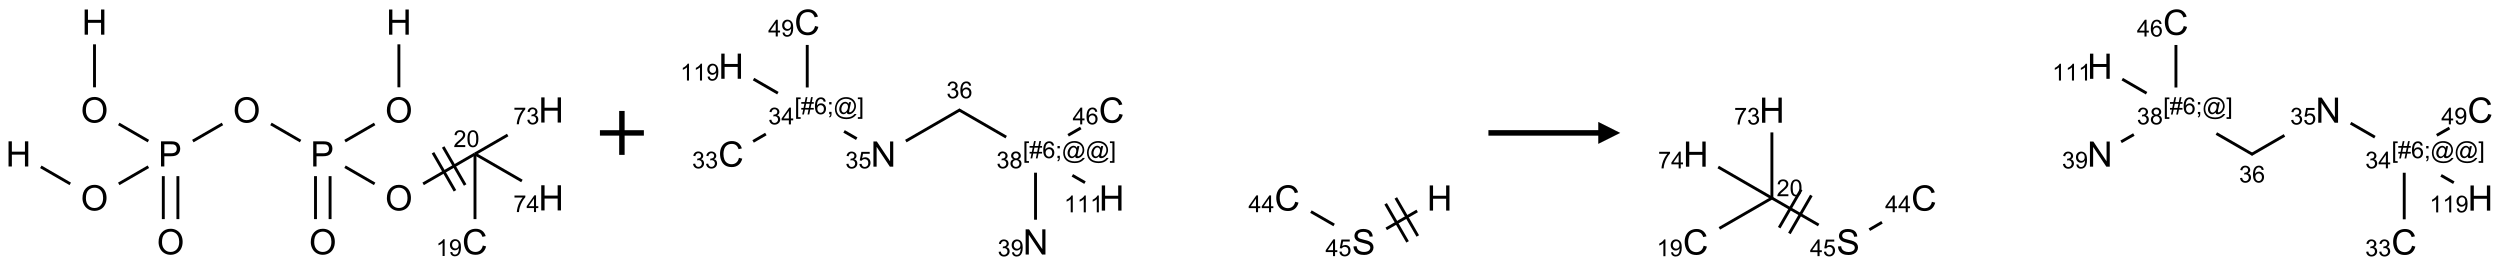 <?xml version="1.0" encoding="UTF-8"?>
<svg xmlns="http://www.w3.org/2000/svg" xmlns:xlink="http://www.w3.org/1999/xlink" width="1138" height="121" viewBox="0 0 1138 121">
<defs>
<g>
<g id="glyph-0-0">
<path d="M 2 0 L 2 -10 L 10 -10 L 10 0 Z M 2.25 -0.25 L 9.75 -0.25 L 9.75 -9.75 L 2.25 -9.75 Z M 2.25 -0.25 "/>
</g>
<g id="glyph-0-1">
<path d="M 9.406 -4.016 L 10.922 -3.633 C 10.605 -2.387 10.031 -1.438 9.207 -0.785 C 8.383 -0.133 7.371 0.195 6.18 0.195 C 4.945 0.195 3.941 -0.055 3.168 -0.559 C 2.395 -1.062 1.805 -1.789 1.402 -2.742 C 1 -3.695 0.797 -4.719 0.797 -5.812 C 0.797 -7.004 1.023 -8.047 1.48 -8.934 C 1.938 -9.82 2.586 -10.496 3.426 -10.957 C 4.266 -11.418 5.191 -11.648 6.203 -11.648 C 7.348 -11.648 8.312 -11.355 9.094 -10.773 C 9.875 -10.191 10.418 -9.371 10.727 -8.312 L 9.234 -7.961 C 8.969 -8.793 8.582 -9.402 8.078 -9.781 C 7.574 -10.16 6.938 -10.352 6.172 -10.352 C 5.293 -10.352 4.555 -10.141 3.965 -9.719 C 3.375 -9.297 2.957 -8.73 2.719 -8.02 C 2.48 -7.309 2.359 -6.574 2.359 -5.82 C 2.359 -4.848 2.5 -3.996 2.785 -3.27 C 3.07 -2.543 3.512 -2 4.109 -1.641 C 4.707 -1.281 5.355 -1.102 6.055 -1.102 C 6.902 -1.102 7.621 -1.348 8.211 -1.836 C 8.801 -2.324 9.199 -3.051 9.406 -4.016 Z M 9.406 -4.016 "/>
</g>
<g id="glyph-0-2">
<path d="M 0.773 -5.578 C 0.773 -7.48 1.285 -8.969 2.305 -10.043 C 3.324 -11.117 4.645 -11.656 6.258 -11.656 C 7.316 -11.656 8.27 -11.402 9.117 -10.898 C 9.965 -10.395 10.613 -9.688 11.059 -8.785 C 11.504 -7.883 11.727 -6.855 11.727 -5.711 C 11.727 -4.551 11.492 -3.512 11.023 -2.594 C 10.555 -1.676 9.891 -0.984 9.031 -0.512 C 8.172 -0.039 7.246 0.195 6.25 0.195 C 5.172 0.195 4.207 -0.066 3.359 -0.586 C 2.512 -1.105 1.867 -1.816 1.43 -2.719 C 0.992 -3.621 0.773 -4.574 0.773 -5.578 Z M 2.336 -5.555 C 2.336 -4.176 2.707 -3.086 3.449 -2.293 C 4.191 -1.5 5.121 -1.102 6.242 -1.102 C 7.383 -1.102 8.32 -1.504 9.059 -2.305 C 9.797 -3.105 10.164 -4.246 10.164 -5.719 C 10.164 -6.652 10.008 -7.465 9.691 -8.16 C 9.375 -8.855 8.914 -9.395 8.309 -9.777 C 7.703 -10.16 7.02 -10.352 6.266 -10.352 C 5.191 -10.352 4.27 -9.984 3.496 -9.246 C 2.723 -8.508 2.336 -7.277 2.336 -5.555 Z M 2.336 -5.555 "/>
</g>
<g id="glyph-0-3">
<path d="M 1.234 0 L 1.234 -11.453 L 5.555 -11.453 C 6.316 -11.453 6.895 -11.418 7.297 -11.344 C 7.859 -11.25 8.332 -11.07 8.711 -10.809 C 9.09 -10.547 9.398 -10.176 9.629 -9.703 C 9.859 -9.23 9.977 -8.707 9.977 -8.141 C 9.977 -7.168 9.668 -6.344 9.047 -5.668 C 8.426 -4.992 7.309 -4.656 5.688 -4.656 L 2.75 -4.656 L 2.75 0 Z M 2.75 -6.008 L 5.711 -6.008 C 6.691 -6.008 7.387 -6.191 7.797 -6.555 C 8.207 -6.918 8.414 -7.434 8.414 -8.094 C 8.414 -8.574 8.293 -8.984 8.051 -9.324 C 7.809 -9.664 7.488 -9.891 7.094 -10 C 6.84 -10.066 6.367 -10.102 5.68 -10.102 L 2.75 -10.102 Z M 2.75 -6.008 "/>
</g>
<g id="glyph-0-4">
<path d="M 1.281 0 L 1.281 -11.453 L 2.797 -11.453 L 2.797 -6.75 L 8.75 -6.75 L 8.75 -11.453 L 10.266 -11.453 L 10.266 0 L 8.75 0 L 8.75 -5.398 L 2.797 -5.398 L 2.797 0 Z M 1.281 0 "/>
</g>
<g id="glyph-0-5">
<path d="M 1.219 0 L 1.219 -11.453 L 2.773 -11.453 L 8.789 -2.461 L 8.789 -11.453 L 10.242 -11.453 L 10.242 0 L 8.688 0 L 2.672 -9 L 2.672 0 Z M 1.219 0 "/>
</g>
<g id="glyph-0-6">
<path d="M 0.719 -3.68 L 2.148 -3.805 C 2.215 -3.23 2.375 -2.762 2.621 -2.395 C 2.867 -2.027 3.254 -1.73 3.773 -1.504 C 4.293 -1.277 4.879 -1.164 5.531 -1.164 C 6.109 -1.164 6.621 -1.25 7.062 -1.422 C 7.504 -1.594 7.836 -1.828 8.051 -2.129 C 8.266 -2.43 8.375 -2.754 8.375 -3.109 C 8.375 -3.469 8.27 -3.781 8.062 -4.051 C 7.855 -4.32 7.512 -4.543 7.031 -4.727 C 6.723 -4.848 6.043 -5.031 4.992 -5.285 C 3.941 -5.539 3.203 -5.777 2.781 -6 C 2.234 -6.285 1.828 -6.641 1.559 -7.066 C 1.289 -7.492 1.156 -7.965 1.156 -8.492 C 1.156 -9.07 1.32 -9.609 1.648 -10.113 C 1.977 -10.617 2.457 -10.996 3.086 -11.258 C 3.715 -11.52 4.418 -11.648 5.188 -11.648 C 6.035 -11.648 6.785 -11.512 7.434 -11.238 C 8.082 -10.965 8.582 -10.562 8.93 -10.031 C 9.277 -9.5 9.465 -8.898 9.492 -8.227 L 8.039 -8.117 C 7.961 -8.84 7.695 -9.387 7.246 -9.758 C 6.797 -10.129 6.129 -10.312 5.25 -10.312 C 4.332 -10.312 3.664 -10.145 3.246 -9.809 C 2.828 -9.473 2.617 -9.066 2.617 -8.594 C 2.617 -8.184 2.766 -7.844 3.062 -7.578 C 3.355 -7.312 4.117 -7.039 5.348 -6.762 C 6.578 -6.484 7.426 -6.238 7.883 -6.031 C 8.551 -5.723 9.043 -5.336 9.359 -4.863 C 9.676 -4.391 9.836 -3.848 9.836 -3.234 C 9.836 -2.625 9.66 -2.051 9.312 -1.512 C 8.965 -0.973 8.461 -0.555 7.809 -0.254 C 7.156 0.047 6.418 0.195 5.602 0.195 C 4.566 0.195 3.695 0.043 2.996 -0.258 C 2.297 -0.559 1.746 -1.016 1.348 -1.621 C 0.949 -2.227 0.738 -2.914 0.719 -3.68 Z M 0.719 -3.68 "/>
</g>
<g id="glyph-1-0">
<path d="M 1.332 0 L 1.332 -6.668 L 6.668 -6.668 L 6.668 0 Z M 1.5 -0.168 L 6.5 -0.168 L 6.5 -6.5 L 1.5 -6.5 Z M 1.5 -0.168 "/>
</g>
<g id="glyph-1-1">
<path d="M 3.973 0 L 3.035 0 L 3.035 -5.973 C 2.809 -5.758 2.516 -5.543 2.148 -5.328 C 1.781 -5.113 1.453 -4.953 1.16 -4.844 L 1.16 -5.75 C 1.684 -5.996 2.145 -6.297 2.535 -6.645 C 2.93 -6.996 3.207 -7.336 3.371 -7.668 L 3.973 -7.668 Z M 3.973 0 "/>
</g>
<g id="glyph-1-2">
<path d="M 0.582 -1.766 L 1.484 -1.848 C 1.562 -1.426 1.707 -1.117 1.922 -0.926 C 2.137 -0.734 2.414 -0.641 2.75 -0.641 C 3.039 -0.641 3.289 -0.707 3.508 -0.84 C 3.727 -0.973 3.902 -1.148 4.043 -1.367 C 4.18 -1.586 4.297 -1.887 4.391 -2.262 C 4.484 -2.637 4.531 -3.016 4.531 -3.406 C 4.531 -3.449 4.531 -3.512 4.527 -3.594 C 4.34 -3.297 4.082 -3.055 3.758 -2.867 C 3.434 -2.68 3.082 -2.59 2.703 -2.59 C 2.07 -2.59 1.535 -2.816 1.098 -3.277 C 0.66 -3.734 0.441 -4.34 0.441 -5.09 C 0.441 -5.863 0.672 -6.484 1.129 -6.957 C 1.586 -7.43 2.156 -7.668 2.844 -7.668 C 3.34 -7.668 3.793 -7.531 4.207 -7.266 C 4.617 -7 4.93 -6.617 5.145 -6.121 C 5.355 -5.629 5.465 -4.91 5.465 -3.973 C 5.465 -2.996 5.359 -2.223 5.145 -1.645 C 4.934 -1.066 4.617 -0.625 4.199 -0.324 C 3.781 -0.02 3.293 0.129 2.73 0.129 C 2.133 0.129 1.645 -0.035 1.266 -0.367 C 0.887 -0.699 0.66 -1.164 0.582 -1.766 Z M 4.422 -5.137 C 4.422 -5.676 4.277 -6.102 3.992 -6.418 C 3.707 -6.734 3.359 -6.891 2.957 -6.891 C 2.543 -6.891 2.18 -6.719 1.871 -6.379 C 1.562 -6.039 1.406 -5.598 1.406 -5.059 C 1.406 -4.57 1.555 -4.176 1.848 -3.871 C 2.141 -3.566 2.5 -3.418 2.934 -3.418 C 3.367 -3.418 3.723 -3.57 4.004 -3.871 C 4.281 -4.176 4.422 -4.598 4.422 -5.137 Z M 4.422 -5.137 "/>
</g>
<g id="glyph-1-3">
<path d="M 5.371 -0.902 L 5.371 0 L 0.324 0 C 0.316 -0.227 0.352 -0.441 0.434 -0.652 C 0.562 -0.996 0.766 -1.332 1.051 -1.668 C 1.332 -2 1.742 -2.387 2.277 -2.824 C 3.105 -3.504 3.668 -4.043 3.957 -4.441 C 4.25 -4.84 4.395 -5.215 4.395 -5.566 C 4.395 -5.938 4.262 -6.254 3.996 -6.508 C 3.73 -6.762 3.387 -6.891 2.957 -6.891 C 2.508 -6.891 2.145 -6.754 1.875 -6.484 C 1.605 -6.215 1.469 -5.84 1.465 -5.359 L 0.5 -5.457 C 0.566 -6.176 0.812 -6.727 1.246 -7.102 C 1.676 -7.477 2.254 -7.668 2.98 -7.668 C 3.711 -7.668 4.293 -7.465 4.719 -7.059 C 5.145 -6.652 5.359 -6.148 5.359 -5.547 C 5.359 -5.242 5.297 -4.941 5.172 -4.645 C 5.047 -4.352 4.84 -4.039 4.551 -3.715 C 4.262 -3.387 3.777 -2.938 3.105 -2.371 C 2.543 -1.898 2.18 -1.578 2.02 -1.41 C 1.859 -1.242 1.73 -1.07 1.625 -0.902 Z M 5.371 -0.902 "/>
</g>
<g id="glyph-1-4">
<path d="M 0.441 -3.766 C 0.441 -4.668 0.535 -5.395 0.723 -5.945 C 0.906 -6.496 1.184 -6.922 1.551 -7.219 C 1.918 -7.516 2.375 -7.668 2.934 -7.668 C 3.344 -7.668 3.703 -7.586 4.012 -7.418 C 4.32 -7.254 4.574 -7.016 4.777 -6.707 C 4.977 -6.395 5.137 -6.016 5.25 -5.57 C 5.363 -5.125 5.422 -4.523 5.422 -3.766 C 5.422 -2.871 5.328 -2.148 5.145 -1.598 C 4.961 -1.047 4.688 -0.621 4.32 -0.32 C 3.953 -0.02 3.492 0.129 2.934 0.129 C 2.195 0.129 1.617 -0.133 1.199 -0.66 C 0.695 -1.297 0.441 -2.332 0.441 -3.766 Z M 1.406 -3.766 C 1.406 -2.512 1.555 -1.68 1.848 -1.262 C 2.141 -0.848 2.5 -0.641 2.934 -0.641 C 3.363 -0.641 3.727 -0.848 4.02 -1.266 C 4.312 -1.684 4.457 -2.516 4.457 -3.766 C 4.457 -5.023 4.312 -5.859 4.02 -6.27 C 3.727 -6.684 3.359 -6.891 2.922 -6.891 C 2.492 -6.891 2.148 -6.707 1.891 -6.344 C 1.566 -5.879 1.406 -5.02 1.406 -3.766 Z M 1.406 -3.766 "/>
</g>
<g id="glyph-1-5">
<path d="M 0.504 -6.637 L 0.504 -7.535 L 5.449 -7.535 L 5.449 -6.809 C 4.961 -6.289 4.48 -5.602 4.004 -4.746 C 3.527 -3.887 3.156 -3.004 2.895 -2.098 C 2.707 -1.461 2.59 -0.762 2.535 0 L 1.574 0 C 1.582 -0.602 1.703 -1.328 1.926 -2.176 C 2.152 -3.027 2.477 -3.848 2.898 -4.637 C 3.32 -5.426 3.77 -6.094 4.246 -6.637 Z M 0.504 -6.637 "/>
</g>
<g id="glyph-1-6">
<path d="M 0.449 -2.016 L 1.387 -2.141 C 1.492 -1.609 1.676 -1.227 1.934 -0.992 C 2.191 -0.758 2.508 -0.641 2.879 -0.641 C 3.32 -0.641 3.695 -0.793 3.996 -1.098 C 4.301 -1.402 4.453 -1.781 4.453 -2.234 C 4.453 -2.664 4.312 -3.02 4.031 -3.301 C 3.75 -3.578 3.391 -3.719 2.957 -3.719 C 2.781 -3.719 2.562 -3.684 2.297 -3.613 L 2.402 -4.438 C 2.465 -4.43 2.516 -4.426 2.551 -4.426 C 2.949 -4.426 3.312 -4.531 3.629 -4.738 C 3.949 -4.949 4.109 -5.27 4.109 -5.703 C 4.109 -6.047 3.992 -6.332 3.762 -6.559 C 3.527 -6.785 3.227 -6.895 2.859 -6.895 C 2.496 -6.895 2.191 -6.781 1.949 -6.551 C 1.707 -6.324 1.547 -5.98 1.48 -5.52 L 0.543 -5.688 C 0.656 -6.316 0.918 -6.805 1.324 -7.148 C 1.73 -7.492 2.234 -7.668 2.84 -7.668 C 3.254 -7.668 3.641 -7.578 3.988 -7.398 C 4.34 -7.219 4.609 -6.977 4.793 -6.668 C 4.98 -6.359 5.074 -6.031 5.074 -5.684 C 5.074 -5.352 4.984 -5.051 4.809 -4.781 C 4.629 -4.512 4.367 -4.297 4.02 -4.137 C 4.473 -4.031 4.824 -3.816 5.074 -3.488 C 5.324 -3.16 5.449 -2.75 5.449 -2.254 C 5.449 -1.59 5.203 -1.023 4.719 -0.559 C 4.234 -0.098 3.617 0.137 2.875 0.137 C 2.203 0.137 1.648 -0.062 1.207 -0.465 C 0.762 -0.863 0.512 -1.379 0.449 -2.016 Z M 0.449 -2.016 "/>
</g>
<g id="glyph-1-7">
<path d="M 3.449 0 L 3.449 -1.828 L 0.137 -1.828 L 0.137 -2.688 L 3.621 -7.637 L 4.387 -7.637 L 4.387 -2.688 L 5.418 -2.688 L 5.418 -1.828 L 4.387 -1.828 L 4.387 0 Z M 3.449 -2.688 L 3.449 -6.129 L 1.059 -2.688 Z M 3.449 -2.688 "/>
</g>
<g id="glyph-1-8">
<path d="M 0.723 2.121 L 0.723 -7.637 L 2.793 -7.637 L 2.793 -6.859 L 1.66 -6.859 L 1.66 1.344 L 2.793 1.344 L 2.793 2.121 Z M 0.723 2.121 "/>
</g>
<g id="glyph-1-9">
<path d="M 0.535 0.129 L 0.988 -2.09 L 0.109 -2.09 L 0.109 -2.863 L 1.145 -2.863 L 1.531 -4.754 L 0.109 -4.754 L 0.109 -5.531 L 1.688 -5.531 L 2.141 -7.766 L 2.922 -7.766 L 2.469 -5.531 L 4.109 -5.531 L 4.562 -7.766 L 5.348 -7.766 L 4.895 -5.531 L 5.797 -5.531 L 5.797 -4.754 L 4.738 -4.754 L 4.348 -2.863 L 5.797 -2.863 L 5.797 -2.09 L 4.191 -2.09 L 3.738 0.129 L 2.957 0.129 L 3.406 -2.09 L 1.77 -2.09 L 1.316 0.129 Z M 1.926 -2.863 L 3.562 -2.863 L 3.953 -4.754 L 2.312 -4.754 Z M 1.926 -2.863 "/>
</g>
<g id="glyph-1-10">
<path d="M 5.309 -5.766 L 4.375 -5.691 C 4.293 -6.059 4.172 -6.328 4.02 -6.496 C 3.766 -6.762 3.453 -6.895 3.082 -6.895 C 2.785 -6.895 2.523 -6.812 2.297 -6.645 C 2 -6.43 1.77 -6.117 1.598 -5.703 C 1.43 -5.289 1.34 -4.703 1.332 -3.938 C 1.559 -4.281 1.836 -4.535 2.16 -4.703 C 2.488 -4.871 2.828 -4.953 3.188 -4.953 C 3.812 -4.953 4.344 -4.723 4.785 -4.262 C 5.223 -3.801 5.441 -3.207 5.441 -2.48 C 5.441 -2 5.34 -1.555 5.133 -1.145 C 4.926 -0.73 4.641 -0.418 4.281 -0.199 C 3.922 0.02 3.512 0.129 3.051 0.129 C 2.27 0.129 1.633 -0.156 1.141 -0.73 C 0.648 -1.305 0.402 -2.254 0.402 -3.574 C 0.402 -5.051 0.672 -6.121 1.219 -6.793 C 1.695 -7.375 2.336 -7.668 3.141 -7.668 C 3.742 -7.668 4.234 -7.5 4.617 -7.16 C 5 -6.824 5.23 -6.359 5.309 -5.766 Z M 1.48 -2.473 C 1.48 -2.152 1.547 -1.844 1.684 -1.547 C 1.82 -1.25 2.016 -1.027 2.262 -0.871 C 2.508 -0.719 2.766 -0.641 3.035 -0.641 C 3.434 -0.641 3.773 -0.801 4.059 -1.121 C 4.344 -1.441 4.484 -1.875 4.484 -2.422 C 4.484 -2.949 4.344 -3.367 4.062 -3.668 C 3.781 -3.973 3.426 -4.125 3 -4.125 C 2.578 -4.125 2.219 -3.973 1.922 -3.668 C 1.625 -3.363 1.48 -2.969 1.48 -2.473 Z M 1.48 -2.473 "/>
</g>
<g id="glyph-1-11">
<path d="M 0.949 -4.465 L 0.949 -5.531 L 2.016 -5.531 L 2.016 -4.465 Z M 0.949 0 L 0.949 -1.066 L 2.016 -1.066 L 2.016 0 C 2.016 0.391 1.945 0.711 1.809 0.949 C 1.668 1.191 1.449 1.379 1.145 1.512 L 0.887 1.109 C 1.082 1.023 1.23 0.895 1.324 0.727 C 1.418 0.559 1.469 0.316 1.48 0 Z M 0.949 0 "/>
</g>
<g id="glyph-1-12">
<path d="M 6.047 -0.848 C 5.82 -0.59 5.57 -0.379 5.289 -0.223 C 5.008 -0.062 4.73 0.016 4.449 0.016 C 4.141 0.016 3.84 -0.074 3.547 -0.254 C 3.254 -0.434 3.02 -0.715 2.836 -1.09 C 2.652 -1.465 2.562 -1.875 2.562 -2.324 C 2.562 -2.875 2.703 -3.43 2.988 -3.98 C 3.27 -4.535 3.621 -4.953 4.043 -5.23 C 4.461 -5.508 4.871 -5.645 5.266 -5.645 C 5.566 -5.645 5.855 -5.566 6.129 -5.41 C 6.402 -5.25 6.641 -5.012 6.84 -4.688 L 7.016 -5.496 L 7.949 -5.496 L 7.199 -2 C 7.094 -1.516 7.043 -1.246 7.043 -1.191 C 7.043 -1.098 7.078 -1.02 7.148 -0.949 C 7.219 -0.883 7.305 -0.848 7.406 -0.848 C 7.59 -0.848 7.832 -0.953 8.129 -1.168 C 8.527 -1.445 8.84 -1.816 9.07 -2.285 C 9.301 -2.75 9.418 -3.234 9.418 -3.73 C 9.418 -4.309 9.27 -4.852 8.973 -5.355 C 8.676 -5.859 8.23 -6.262 7.645 -6.562 C 7.055 -6.863 6.406 -7.016 5.691 -7.016 C 4.879 -7.016 4.137 -6.824 3.465 -6.445 C 2.793 -6.066 2.273 -5.52 1.902 -4.809 C 1.535 -4.098 1.348 -3.34 1.348 -2.527 C 1.348 -1.676 1.535 -0.941 1.902 -0.328 C 2.273 0.285 2.809 0.742 3.508 1.035 C 4.207 1.328 4.984 1.473 5.832 1.473 C 6.742 1.473 7.504 1.32 8.121 1.016 C 8.734 0.711 9.195 0.34 9.5 -0.098 L 10.441 -0.098 C 10.266 0.266 9.961 0.637 9.531 1.016 C 9.102 1.395 8.59 1.695 7.996 1.914 C 7.402 2.133 6.688 2.246 5.848 2.246 C 5.078 2.246 4.367 2.145 3.715 1.949 C 3.066 1.75 2.512 1.453 2.051 1.055 C 1.594 0.656 1.25 0.199 1.016 -0.316 C 0.723 -0.973 0.578 -1.684 0.578 -2.441 C 0.578 -3.289 0.75 -4.098 1.098 -4.863 C 1.523 -5.805 2.125 -6.527 2.902 -7.027 C 3.684 -7.527 4.629 -7.777 5.738 -7.777 C 6.602 -7.777 7.375 -7.602 8.059 -7.246 C 8.746 -6.895 9.285 -6.371 9.684 -5.672 C 10.02 -5.07 10.188 -4.418 10.188 -3.715 C 10.188 -2.707 9.832 -1.812 9.125 -1.031 C 8.492 -0.328 7.801 0.02 7.051 0.02 C 6.812 0.02 6.617 -0.016 6.473 -0.09 C 6.324 -0.16 6.215 -0.266 6.145 -0.402 C 6.102 -0.488 6.066 -0.637 6.047 -0.848 Z M 3.527 -2.262 C 3.527 -1.785 3.641 -1.414 3.863 -1.152 C 4.09 -0.887 4.348 -0.754 4.641 -0.754 C 4.836 -0.754 5.039 -0.812 5.254 -0.93 C 5.469 -1.047 5.676 -1.219 5.871 -1.449 C 6.066 -1.676 6.23 -1.969 6.355 -2.32 C 6.48 -2.672 6.543 -3.027 6.543 -3.379 C 6.543 -3.852 6.426 -4.219 6.191 -4.48 C 5.957 -4.738 5.672 -4.871 5.332 -4.871 C 5.109 -4.871 4.902 -4.812 4.707 -4.699 C 4.512 -4.586 4.32 -4.406 4.137 -4.156 C 3.953 -3.906 3.805 -3.602 3.691 -3.246 C 3.582 -2.887 3.527 -2.559 3.527 -2.262 Z M 3.527 -2.262 "/>
</g>
<g id="glyph-1-13">
<path d="M 2.27 2.121 L 0.203 2.121 L 0.203 1.344 L 1.332 1.344 L 1.332 -6.859 L 0.203 -6.859 L 0.203 -7.637 L 2.27 -7.637 Z M 2.27 2.121 "/>
</g>
<g id="glyph-1-14">
<path d="M 0.441 -2 L 1.426 -2.082 C 1.5 -1.605 1.668 -1.242 1.934 -1.004 C 2.199 -0.762 2.52 -0.641 2.895 -0.641 C 3.348 -0.641 3.73 -0.812 4.043 -1.152 C 4.355 -1.492 4.512 -1.941 4.512 -2.504 C 4.512 -3.039 4.359 -3.461 4.059 -3.77 C 3.758 -4.078 3.367 -4.234 2.879 -4.234 C 2.578 -4.234 2.305 -4.164 2.062 -4.027 C 1.82 -3.891 1.629 -3.715 1.488 -3.496 L 0.609 -3.609 L 1.348 -7.531 L 5.145 -7.531 L 5.145 -6.637 L 2.098 -6.637 L 1.688 -4.582 C 2.145 -4.902 2.625 -5.062 3.129 -5.062 C 3.797 -5.062 4.359 -4.832 4.816 -4.371 C 5.277 -3.91 5.504 -3.312 5.504 -2.59 C 5.504 -1.898 5.305 -1.301 4.902 -0.797 C 4.41 -0.18 3.742 0.129 2.895 0.129 C 2.199 0.129 1.633 -0.062 1.195 -0.453 C 0.758 -0.844 0.504 -1.359 0.441 -2 Z M 0.441 -2 "/>
</g>
<g id="glyph-1-15">
<path d="M 1.887 -4.141 C 1.496 -4.281 1.207 -4.484 1.02 -4.75 C 0.832 -5.016 0.738 -5.328 0.738 -5.699 C 0.738 -6.254 0.938 -6.719 1.34 -7.098 C 1.738 -7.477 2.27 -7.668 2.934 -7.668 C 3.598 -7.668 4.137 -7.473 4.543 -7.086 C 4.949 -6.699 5.152 -6.227 5.152 -5.672 C 5.152 -5.316 5.059 -5.008 4.871 -4.746 C 4.688 -4.484 4.406 -4.281 4.027 -4.141 C 4.496 -3.988 4.852 -3.742 5.098 -3.402 C 5.34 -3.062 5.465 -2.656 5.465 -2.184 C 5.465 -1.531 5.234 -0.98 4.77 -0.535 C 4.309 -0.09 3.703 0.129 2.949 0.129 C 2.195 0.129 1.586 -0.094 1.125 -0.539 C 0.664 -0.984 0.434 -1.543 0.434 -2.207 C 0.434 -2.703 0.559 -3.121 0.809 -3.457 C 1.062 -3.793 1.422 -4.02 1.887 -4.141 Z M 1.699 -5.73 C 1.699 -5.367 1.812 -5.074 2.047 -4.844 C 2.281 -4.613 2.582 -4.5 2.953 -4.5 C 3.312 -4.5 3.609 -4.613 3.84 -4.84 C 4.07 -5.066 4.188 -5.348 4.188 -5.676 C 4.188 -6.02 4.07 -6.309 3.832 -6.543 C 3.594 -6.777 3.297 -6.895 2.941 -6.895 C 2.586 -6.895 2.289 -6.781 2.051 -6.551 C 1.816 -6.324 1.699 -6.047 1.699 -5.73 Z M 1.395 -2.203 C 1.395 -1.938 1.461 -1.676 1.586 -1.426 C 1.711 -1.176 1.902 -0.984 2.152 -0.848 C 2.402 -0.711 2.672 -0.641 2.957 -0.641 C 3.406 -0.641 3.777 -0.785 4.066 -1.074 C 4.359 -1.363 4.504 -1.727 4.504 -2.172 C 4.504 -2.625 4.355 -2.996 4.055 -3.293 C 3.754 -3.586 3.379 -3.734 2.926 -3.734 C 2.484 -3.734 2.121 -3.59 1.832 -3.297 C 1.543 -3.004 1.395 -2.641 1.395 -2.203 Z M 1.395 -2.203 "/>
</g>
</g>
</defs>
<path fill="none" stroke-width="0.033" stroke-linecap="butt" stroke-linejoin="miter" stroke="rgb(0%, 0%, 0%)" stroke-opacity="1" stroke-miterlimit="10" d="M 5.196 2.242 L 5.196 1.5 " transform="matrix(40, 0, 0, 40, 8.377, 10.059)"/>
<path fill="none" stroke-width="0.033" stroke-linecap="butt" stroke-linejoin="miter" stroke="rgb(0%, 0%, 0%)" stroke-opacity="1" stroke-miterlimit="10" d="M 5.196 1.5 L 4.606 1.841 " transform="matrix(40, 0, 0, 40, 8.377, 10.059)"/>
<path fill="none" stroke-width="0.033" stroke-linecap="butt" stroke-linejoin="miter" stroke="rgb(0%, 0%, 0%)" stroke-opacity="1" stroke-miterlimit="10" d="M 4.718 1.487 L 4.968 1.92 " transform="matrix(40, 0, 0, 40, 8.377, 10.059)"/>
<path fill="none" stroke-width="0.033" stroke-linecap="butt" stroke-linejoin="miter" stroke="rgb(0%, 0%, 0%)" stroke-opacity="1" stroke-miterlimit="10" d="M 4.834 1.421 L 5.084 1.854 " transform="matrix(40, 0, 0, 40, 8.377, 10.059)"/>
<path fill="none" stroke-width="0.033" stroke-linecap="butt" stroke-linejoin="miter" stroke="rgb(0%, 0%, 0%)" stroke-opacity="1" stroke-miterlimit="10" d="M 4.054 1.841 L 3.717 1.646 " transform="matrix(40, 0, 0, 40, 8.377, 10.059)"/>
<path fill="none" stroke-width="0.033" stroke-linecap="butt" stroke-linejoin="miter" stroke="rgb(0%, 0%, 0%)" stroke-opacity="1" stroke-miterlimit="10" d="M 3.381 1.753 L 3.381 2.242 " transform="matrix(40, 0, 0, 40, 8.377, 10.059)"/>
<path fill="none" stroke-width="0.033" stroke-linecap="butt" stroke-linejoin="miter" stroke="rgb(0%, 0%, 0%)" stroke-opacity="1" stroke-miterlimit="10" d="M 3.547 1.753 L 3.547 2.242 " transform="matrix(40, 0, 0, 40, 8.377, 10.059)"/>
<path fill="none" stroke-width="0.033" stroke-linecap="butt" stroke-linejoin="miter" stroke="rgb(0%, 0%, 0%)" stroke-opacity="1" stroke-miterlimit="10" d="M 3.717 1.354 L 4.054 1.159 " transform="matrix(40, 0, 0, 40, 8.377, 10.059)"/>
<path fill="none" stroke-width="0.033" stroke-linecap="butt" stroke-linejoin="miter" stroke="rgb(0%, 0%, 0%)" stroke-opacity="1" stroke-miterlimit="10" d="M 4.33 0.742 L 4.33 0.253 " transform="matrix(40, 0, 0, 40, 8.377, 10.059)"/>
<path fill="none" stroke-width="0.033" stroke-linecap="butt" stroke-linejoin="miter" stroke="rgb(0%, 0%, 0%)" stroke-opacity="1" stroke-miterlimit="10" d="M 3.211 1.354 L 2.874 1.159 " transform="matrix(40, 0, 0, 40, 8.377, 10.059)"/>
<path fill="none" stroke-width="0.033" stroke-linecap="butt" stroke-linejoin="miter" stroke="rgb(0%, 0%, 0%)" stroke-opacity="1" stroke-miterlimit="10" d="M 2.322 1.159 L 1.985 1.354 " transform="matrix(40, 0, 0, 40, 8.377, 10.059)"/>
<path fill="none" stroke-width="0.033" stroke-linecap="butt" stroke-linejoin="miter" stroke="rgb(0%, 0%, 0%)" stroke-opacity="1" stroke-miterlimit="10" d="M 1.649 1.753 L 1.649 2.242 " transform="matrix(40, 0, 0, 40, 8.377, 10.059)"/>
<path fill="none" stroke-width="0.033" stroke-linecap="butt" stroke-linejoin="miter" stroke="rgb(0%, 0%, 0%)" stroke-opacity="1" stroke-miterlimit="10" d="M 1.815 1.753 L 1.815 2.242 " transform="matrix(40, 0, 0, 40, 8.377, 10.059)"/>
<path fill="none" stroke-width="0.033" stroke-linecap="butt" stroke-linejoin="miter" stroke="rgb(0%, 0%, 0%)" stroke-opacity="1" stroke-miterlimit="10" d="M 1.479 1.354 L 1.142 1.159 " transform="matrix(40, 0, 0, 40, 8.377, 10.059)"/>
<path fill="none" stroke-width="0.033" stroke-linecap="butt" stroke-linejoin="miter" stroke="rgb(0%, 0%, 0%)" stroke-opacity="1" stroke-miterlimit="10" d="M 0.866 0.742 L 0.866 0.253 " transform="matrix(40, 0, 0, 40, 8.377, 10.059)"/>
<path fill="none" stroke-width="0.033" stroke-linecap="butt" stroke-linejoin="miter" stroke="rgb(0%, 0%, 0%)" stroke-opacity="1" stroke-miterlimit="10" d="M 1.479 1.646 L 1.142 1.841 " transform="matrix(40, 0, 0, 40, 8.377, 10.059)"/>
<path fill="none" stroke-width="0.033" stroke-linecap="butt" stroke-linejoin="miter" stroke="rgb(0%, 0%, 0%)" stroke-opacity="1" stroke-miterlimit="10" d="M 0.59 1.841 L 0.255 1.647 " transform="matrix(40, 0, 0, 40, 8.377, 10.059)"/>
<path fill="none" stroke-width="0.033" stroke-linecap="butt" stroke-linejoin="miter" stroke="rgb(0%, 0%, 0%)" stroke-opacity="1" stroke-miterlimit="10" d="M 5.196 1.5 L 5.568 1.285 " transform="matrix(40, 0, 0, 40, 8.377, 10.059)"/>
<path fill="none" stroke-width="0.033" stroke-linecap="butt" stroke-linejoin="miter" stroke="rgb(0%, 0%, 0%)" stroke-opacity="1" stroke-miterlimit="10" d="M 5.196 1.5 L 5.73 1.808 " transform="matrix(40, 0, 0, 40, 8.377, 10.059)"/>
<g fill="rgb(0%, 0%, 0%)" fill-opacity="1">
<use xlink:href="#glyph-0-1" x="210.363" y="115.785"/>
</g>
<g fill="rgb(0%, 0%, 0%)" fill-opacity="1">
<use xlink:href="#glyph-1-1" x="198.43" y="116.539"/>
<use xlink:href="#glyph-1-2" x="204.362" y="116.539"/>
</g>
<g fill="rgb(0%, 0%, 0%)" fill-opacity="1">
<use xlink:href="#glyph-1-3" x="206.41" y="66.934"/>
<use xlink:href="#glyph-1-4" x="212.342" y="66.934"/>
</g>
<g fill="rgb(0%, 0%, 0%)" fill-opacity="1">
<use xlink:href="#glyph-0-2" x="175.332" y="95.789"/>
</g>
<g fill="rgb(0%, 0%, 0%)" fill-opacity="1">
<use xlink:href="#glyph-0-3" x="141.336" y="75.785"/>
</g>
<g fill="rgb(0%, 0%, 0%)" fill-opacity="1">
<use xlink:href="#glyph-0-2" x="140.691" y="115.789"/>
</g>
<g fill="rgb(0%, 0%, 0%)" fill-opacity="1">
<use xlink:href="#glyph-0-2" x="175.332" y="55.789"/>
</g>
<g fill="rgb(0%, 0%, 0%)" fill-opacity="1">
<use xlink:href="#glyph-0-4" x="175.809" y="15.785"/>
</g>
<g fill="rgb(0%, 0%, 0%)" fill-opacity="1">
<use xlink:href="#glyph-0-2" x="106.051" y="55.789"/>
</g>
<g fill="rgb(0%, 0%, 0%)" fill-opacity="1">
<use xlink:href="#glyph-0-3" x="72.055" y="75.785"/>
</g>
<g fill="rgb(0%, 0%, 0%)" fill-opacity="1">
<use xlink:href="#glyph-0-2" x="71.41" y="115.789"/>
</g>
<g fill="rgb(0%, 0%, 0%)" fill-opacity="1">
<use xlink:href="#glyph-0-2" x="36.77" y="55.789"/>
</g>
<g fill="rgb(0%, 0%, 0%)" fill-opacity="1">
<use xlink:href="#glyph-0-4" x="37.246" y="15.785"/>
</g>
<g fill="rgb(0%, 0%, 0%)" fill-opacity="1">
<use xlink:href="#glyph-0-2" x="36.77" y="95.789"/>
</g>
<g fill="rgb(0%, 0%, 0%)" fill-opacity="1">
<use xlink:href="#glyph-0-4" x="2.605" y="75.785"/>
</g>
<g fill="rgb(0%, 0%, 0%)" fill-opacity="1">
<use xlink:href="#glyph-0-4" x="245.09" y="55.785"/>
</g>
<g fill="rgb(0%, 0%, 0%)" fill-opacity="1">
<use xlink:href="#glyph-1-5" x="233.656" y="56.578"/>
<use xlink:href="#glyph-1-6" x="239.589" y="56.578"/>
</g>
<g fill="rgb(0%, 0%, 0%)" fill-opacity="1">
<use xlink:href="#glyph-0-4" x="245.09" y="95.785"/>
</g>
<g fill="rgb(0%, 0%, 0%)" fill-opacity="1">
<use xlink:href="#glyph-1-5" x="233.688" y="96.547"/>
<use xlink:href="#glyph-1-7" x="239.62" y="96.547"/>
</g>
<path fill="none" stroke-width="0.062" stroke-linecap="butt" stroke-linejoin="miter" stroke="rgb(0%, 0%, 0%)" stroke-opacity="1" stroke-miterlimit="10" d="M 0 0 L 0.5 0 M 0.25 -0.25 L 0.25 0.25 " transform="matrix(40, 0, 0, 40, 273.088, 60.5)"/>
<path fill="none" stroke-width="0.033" stroke-linecap="butt" stroke-linejoin="miter" stroke="rgb(0%, 0%, 0%)" stroke-opacity="1" stroke-miterlimit="10" d="M 0.25 1.356 L 0.395 1.272 " transform="matrix(40, 0, 0, 40, 332.814, 10.133)"/>
<path fill="none" stroke-width="0.033" stroke-linecap="butt" stroke-linejoin="miter" stroke="rgb(0%, 0%, 0%)" stroke-opacity="1" stroke-miterlimit="10" d="M 1.285 1.242 L 1.429 1.325 " transform="matrix(40, 0, 0, 40, 332.814, 10.133)"/>
<path fill="none" stroke-width="0.033" stroke-linecap="butt" stroke-linejoin="miter" stroke="rgb(0%, 0%, 0%)" stroke-opacity="1" stroke-miterlimit="10" d="M 1.988 1.352 L 2.606 0.995 " transform="matrix(40, 0, 0, 40, 332.814, 10.133)"/>
<path fill="none" stroke-width="0.033" stroke-linecap="butt" stroke-linejoin="miter" stroke="rgb(0%, 0%, 0%)" stroke-opacity="1" stroke-miterlimit="10" d="M 2.59 0.995 L 3.13 1.307 " transform="matrix(40, 0, 0, 40, 332.814, 10.133)"/>
<path fill="none" stroke-width="0.033" stroke-linecap="butt" stroke-linejoin="miter" stroke="rgb(0%, 0%, 0%)" stroke-opacity="1" stroke-miterlimit="10" d="M 3.464 1.712 L 3.464 2.247 " transform="matrix(40, 0, 0, 40, 332.814, 10.133)"/>
<path fill="none" stroke-width="0.033" stroke-linecap="butt" stroke-linejoin="miter" stroke="rgb(0%, 0%, 0%)" stroke-opacity="1" stroke-miterlimit="10" d="M 3.835 1.286 L 3.979 1.203 " transform="matrix(40, 0, 0, 40, 332.814, 10.133)"/>
<path fill="none" stroke-width="0.033" stroke-linecap="butt" stroke-linejoin="miter" stroke="rgb(0%, 0%, 0%)" stroke-opacity="1" stroke-miterlimit="10" d="M 3.883 1.742 L 4.027 1.825 " transform="matrix(40, 0, 0, 40, 332.814, 10.133)"/>
<path fill="none" stroke-width="0.033" stroke-linecap="butt" stroke-linejoin="miter" stroke="rgb(0%, 0%, 0%)" stroke-opacity="1" stroke-miterlimit="10" d="M 0.866 0.742 L 0.866 0.258 " transform="matrix(40, 0, 0, 40, 332.814, 10.133)"/>
<path fill="none" stroke-width="0.033" stroke-linecap="butt" stroke-linejoin="miter" stroke="rgb(0%, 0%, 0%)" stroke-opacity="1" stroke-miterlimit="10" d="M 0.532 0.807 L 0.255 0.647 " transform="matrix(40, 0, 0, 40, 332.814, 10.133)"/>
<path fill="none" stroke-width="0.033" stroke-linecap="butt" stroke-linejoin="miter" stroke="rgb(0%, 0%, 0%)" stroke-opacity="1" stroke-miterlimit="10" d="M 6.598 2.155 L 6.862 2.307 " transform="matrix(40, 0, 0, 40, 332.814, 10.133)"/>
<path fill="none" stroke-width="0.033" stroke-linecap="butt" stroke-linejoin="miter" stroke="rgb(0%, 0%, 0%)" stroke-opacity="1" stroke-miterlimit="10" d="M 7.455 2.351 L 7.807 2.147 " transform="matrix(40, 0, 0, 40, 332.814, 10.133)"/>
<path fill="none" stroke-width="0.033" stroke-linecap="butt" stroke-linejoin="miter" stroke="rgb(0%, 0%, 0%)" stroke-opacity="1" stroke-miterlimit="10" d="M 7.814 2.432 L 7.564 1.999 " transform="matrix(40, 0, 0, 40, 332.814, 10.133)"/>
<path fill="none" stroke-width="0.033" stroke-linecap="butt" stroke-linejoin="miter" stroke="rgb(0%, 0%, 0%)" stroke-opacity="1" stroke-miterlimit="10" d="M 7.698 2.499 L 7.448 2.066 " transform="matrix(40, 0, 0, 40, 332.814, 10.133)"/>
<g fill="rgb(0%, 0%, 0%)" fill-opacity="1">
<use xlink:href="#glyph-0-1" x="326.957" y="75.859"/>
</g>
<g fill="rgb(0%, 0%, 0%)" fill-opacity="1">
<use xlink:href="#glyph-1-6" x="315.039" y="76.613"/>
<use xlink:href="#glyph-1-6" x="320.971" y="76.613"/>
</g>
<g fill="rgb(0%, 0%, 0%)" fill-opacity="1">
<use xlink:href="#glyph-1-8" x="361.668" y="51.984"/>
<use xlink:href="#glyph-1-9" x="364.632" y="51.984"/>
<use xlink:href="#glyph-1-10" x="370.564" y="51.984"/>
<use xlink:href="#glyph-1-11" x="376.496" y="51.984"/>
<use xlink:href="#glyph-1-12" x="379.46" y="51.984"/>
<use xlink:href="#glyph-1-13" x="390.288" y="51.984"/>
</g>
<g fill="rgb(0%, 0%, 0%)" fill-opacity="1">
<use xlink:href="#glyph-1-6" x="349.711" y="56.613"/>
<use xlink:href="#glyph-1-7" x="355.643" y="56.613"/>
</g>
<g fill="rgb(0%, 0%, 0%)" fill-opacity="1">
<use xlink:href="#glyph-0-5" x="396.367" y="75.859"/>
</g>
<g fill="rgb(0%, 0%, 0%)" fill-opacity="1">
<use xlink:href="#glyph-1-6" x="384.812" y="76.652"/>
<use xlink:href="#glyph-1-14" x="390.745" y="76.652"/>
</g>
<g fill="rgb(0%, 0%, 0%)" fill-opacity="1">
<use xlink:href="#glyph-1-6" x="430.824" y="44.738"/>
<use xlink:href="#glyph-1-10" x="436.757" y="44.738"/>
</g>
<g fill="rgb(0%, 0%, 0%)" fill-opacity="1">
<use xlink:href="#glyph-1-8" x="465.59" y="71.984"/>
<use xlink:href="#glyph-1-9" x="468.553" y="71.984"/>
<use xlink:href="#glyph-1-10" x="474.486" y="71.984"/>
<use xlink:href="#glyph-1-11" x="480.418" y="71.984"/>
<use xlink:href="#glyph-1-12" x="483.382" y="71.984"/>
<use xlink:href="#glyph-1-12" x="494.21" y="71.984"/>
<use xlink:href="#glyph-1-13" x="505.038" y="71.984"/>
</g>
<g fill="rgb(0%, 0%, 0%)" fill-opacity="1">
<use xlink:href="#glyph-1-6" x="453.586" y="76.613"/>
<use xlink:href="#glyph-1-15" x="459.518" y="76.613"/>
</g>
<g fill="rgb(0%, 0%, 0%)" fill-opacity="1">
<use xlink:href="#glyph-0-5" x="465.648" y="115.859"/>
</g>
<g fill="rgb(0%, 0%, 0%)" fill-opacity="1">
<use xlink:href="#glyph-1-6" x="454.137" y="116.652"/>
<use xlink:href="#glyph-1-2" x="460.069" y="116.652"/>
</g>
<g fill="rgb(0%, 0%, 0%)" fill-opacity="1">
<use xlink:href="#glyph-0-1" x="500.16" y="55.859"/>
</g>
<g fill="rgb(0%, 0%, 0%)" fill-opacity="1">
<use xlink:href="#glyph-1-7" x="488.25" y="56.613"/>
<use xlink:href="#glyph-1-10" x="494.182" y="56.613"/>
</g>
<g fill="rgb(0%, 0%, 0%)" fill-opacity="1">
<use xlink:href="#glyph-0-4" x="500.246" y="95.859"/>
</g>
<g fill="rgb(0%, 0%, 0%)" fill-opacity="1">
<use xlink:href="#glyph-1-1" x="484.355" y="96.652"/>
<use xlink:href="#glyph-1-1" x="490.288" y="96.652"/>
<use xlink:href="#glyph-1-1" x="496.22" y="96.652"/>
</g>
<g fill="rgb(0%, 0%, 0%)" fill-opacity="1">
<use xlink:href="#glyph-0-1" x="361.598" y="15.859"/>
</g>
<g fill="rgb(0%, 0%, 0%)" fill-opacity="1">
<use xlink:href="#glyph-1-7" x="349.664" y="16.613"/>
<use xlink:href="#glyph-1-2" x="355.596" y="16.613"/>
</g>
<g fill="rgb(0%, 0%, 0%)" fill-opacity="1">
<use xlink:href="#glyph-0-4" x="327.043" y="35.859"/>
</g>
<g fill="rgb(0%, 0%, 0%)" fill-opacity="1">
<use xlink:href="#glyph-1-1" x="309.66" y="36.652"/>
<use xlink:href="#glyph-1-1" x="315.592" y="36.652"/>
<use xlink:href="#glyph-1-2" x="321.525" y="36.652"/>
</g>
<g fill="rgb(0%, 0%, 0%)" fill-opacity="1">
<use xlink:href="#glyph-0-1" x="580.16" y="95.859"/>
</g>
<g fill="rgb(0%, 0%, 0%)" fill-opacity="1">
<use xlink:href="#glyph-1-7" x="568.273" y="96.582"/>
<use xlink:href="#glyph-1-7" x="574.206" y="96.582"/>
</g>
<g fill="rgb(0%, 0%, 0%)" fill-opacity="1">
<use xlink:href="#glyph-0-6" x="615.383" y="115.859"/>
</g>
<g fill="rgb(0%, 0%, 0%)" fill-opacity="1">
<use xlink:href="#glyph-1-7" x="603.332" y="116.582"/>
<use xlink:href="#glyph-1-14" x="609.264" y="116.582"/>
</g>
<g fill="rgb(0%, 0%, 0%)" fill-opacity="1">
<use xlink:href="#glyph-0-4" x="649.527" y="95.859"/>
</g>
<path fill-rule="nonzero" fill="rgb(0%, 0%, 0%)" fill-opacity="1" d="M 677.527 61.75 L 727.527 61.75 L 727.527 65.5 L 737.527 60.5 L 727.527 55.5 L 727.527 59.25 L 677.527 59.25 "/>
<path fill="none" stroke-width="0.033" stroke-linecap="butt" stroke-linejoin="miter" stroke="rgb(0%, 0%, 0%)" stroke-opacity="1" stroke-miterlimit="10" d="M 0.268 2.345 L 0.866 2 " transform="matrix(40, 0, 0, 40, 771.928, 10.152)"/>
<path fill="none" stroke-width="0.033" stroke-linecap="butt" stroke-linejoin="miter" stroke="rgb(0%, 0%, 0%)" stroke-opacity="1" stroke-miterlimit="10" d="M 0.866 2 L 1.398 2.307 " transform="matrix(40, 0, 0, 40, 771.928, 10.152)"/>
<path fill="none" stroke-width="0.033" stroke-linecap="butt" stroke-linejoin="miter" stroke="rgb(0%, 0%, 0%)" stroke-opacity="1" stroke-miterlimit="10" d="M 1.065 2.403 L 1.315 1.97 " transform="matrix(40, 0, 0, 40, 771.928, 10.152)"/>
<path fill="none" stroke-width="0.033" stroke-linecap="butt" stroke-linejoin="miter" stroke="rgb(0%, 0%, 0%)" stroke-opacity="1" stroke-miterlimit="10" d="M 0.949 2.337 L 1.199 1.904 " transform="matrix(40, 0, 0, 40, 771.928, 10.152)"/>
<path fill="none" stroke-width="0.033" stroke-linecap="butt" stroke-linejoin="miter" stroke="rgb(0%, 0%, 0%)" stroke-opacity="1" stroke-miterlimit="10" d="M 1.975 2.36 L 2.119 2.276 " transform="matrix(40, 0, 0, 40, 771.928, 10.152)"/>
<path fill="none" stroke-width="0.033" stroke-linecap="butt" stroke-linejoin="miter" stroke="rgb(0%, 0%, 0%)" stroke-opacity="1" stroke-miterlimit="10" d="M 0.866 2 L 0.866 1.253 " transform="matrix(40, 0, 0, 40, 771.928, 10.152)"/>
<path fill="none" stroke-width="0.033" stroke-linecap="butt" stroke-linejoin="miter" stroke="rgb(0%, 0%, 0%)" stroke-opacity="1" stroke-miterlimit="10" d="M 0.866 2 L 0.255 1.647 " transform="matrix(40, 0, 0, 40, 771.928, 10.152)"/>
<path fill="none" stroke-width="0.033" stroke-linecap="butt" stroke-linejoin="miter" stroke="rgb(0%, 0%, 0%)" stroke-opacity="1" stroke-miterlimit="10" d="M 4.84 1.36 L 4.985 1.277 " transform="matrix(40, 0, 0, 40, 771.928, 10.152)"/>
<path fill="none" stroke-width="0.033" stroke-linecap="butt" stroke-linejoin="miter" stroke="rgb(0%, 0%, 0%)" stroke-opacity="1" stroke-miterlimit="10" d="M 5.924 1.266 L 6.338 1.505 " transform="matrix(40, 0, 0, 40, 771.928, 10.152)"/>
<path fill="none" stroke-width="0.033" stroke-linecap="butt" stroke-linejoin="miter" stroke="rgb(0%, 0%, 0%)" stroke-opacity="1" stroke-miterlimit="10" d="M 6.322 1.505 L 6.699 1.287 " transform="matrix(40, 0, 0, 40, 771.928, 10.152)"/>
<path fill="none" stroke-width="0.033" stroke-linecap="butt" stroke-linejoin="miter" stroke="rgb(0%, 0%, 0%)" stroke-opacity="1" stroke-miterlimit="10" d="M 7.452 1.148 L 7.728 1.307 " transform="matrix(40, 0, 0, 40, 771.928, 10.152)"/>
<path fill="none" stroke-width="0.033" stroke-linecap="butt" stroke-linejoin="miter" stroke="rgb(0%, 0%, 0%)" stroke-opacity="1" stroke-miterlimit="10" d="M 8.062 1.712 L 8.062 2.242 " transform="matrix(40, 0, 0, 40, 771.928, 10.152)"/>
<path fill="none" stroke-width="0.033" stroke-linecap="butt" stroke-linejoin="miter" stroke="rgb(0%, 0%, 0%)" stroke-opacity="1" stroke-miterlimit="10" d="M 8.432 1.286 L 8.577 1.203 " transform="matrix(40, 0, 0, 40, 771.928, 10.152)"/>
<path fill="none" stroke-width="0.033" stroke-linecap="butt" stroke-linejoin="miter" stroke="rgb(0%, 0%, 0%)" stroke-opacity="1" stroke-miterlimit="10" d="M 8.481 1.742 L 8.626 1.825 " transform="matrix(40, 0, 0, 40, 771.928, 10.152)"/>
<path fill="none" stroke-width="0.033" stroke-linecap="butt" stroke-linejoin="miter" stroke="rgb(0%, 0%, 0%)" stroke-opacity="1" stroke-miterlimit="10" d="M 5.464 0.742 L 5.464 0.258 " transform="matrix(40, 0, 0, 40, 771.928, 10.152)"/>
<path fill="none" stroke-width="0.033" stroke-linecap="butt" stroke-linejoin="miter" stroke="rgb(0%, 0%, 0%)" stroke-opacity="1" stroke-miterlimit="10" d="M 5.13 0.807 L 4.853 0.647 " transform="matrix(40, 0, 0, 40, 771.928, 10.152)"/>
<g fill="rgb(0%, 0%, 0%)" fill-opacity="1">
<use xlink:href="#glyph-0-1" x="766.07" y="115.879"/>
</g>
<g fill="rgb(0%, 0%, 0%)" fill-opacity="1">
<use xlink:href="#glyph-1-1" x="754.133" y="116.633"/>
<use xlink:href="#glyph-1-2" x="760.065" y="116.633"/>
</g>
<g fill="rgb(0%, 0%, 0%)" fill-opacity="1">
<use xlink:href="#glyph-1-3" x="808.695" y="89.324"/>
<use xlink:href="#glyph-1-4" x="814.628" y="89.324"/>
</g>
<g fill="rgb(0%, 0%, 0%)" fill-opacity="1">
<use xlink:href="#glyph-0-6" x="835.934" y="115.879"/>
</g>
<g fill="rgb(0%, 0%, 0%)" fill-opacity="1">
<use xlink:href="#glyph-1-7" x="823.879" y="116.602"/>
<use xlink:href="#glyph-1-14" x="829.811" y="116.602"/>
</g>
<g fill="rgb(0%, 0%, 0%)" fill-opacity="1">
<use xlink:href="#glyph-0-1" x="869.992" y="95.879"/>
</g>
<g fill="rgb(0%, 0%, 0%)" fill-opacity="1">
<use xlink:href="#glyph-1-7" x="858.105" y="96.602"/>
<use xlink:href="#glyph-1-7" x="864.038" y="96.602"/>
</g>
<g fill="rgb(0%, 0%, 0%)" fill-opacity="1">
<use xlink:href="#glyph-0-4" x="800.797" y="55.879"/>
</g>
<g fill="rgb(0%, 0%, 0%)" fill-opacity="1">
<use xlink:href="#glyph-1-5" x="789.363" y="56.672"/>
<use xlink:href="#glyph-1-6" x="795.296" y="56.672"/>
</g>
<g fill="rgb(0%, 0%, 0%)" fill-opacity="1">
<use xlink:href="#glyph-0-4" x="766.156" y="75.879"/>
</g>
<g fill="rgb(0%, 0%, 0%)" fill-opacity="1">
<use xlink:href="#glyph-1-5" x="754.75" y="76.641"/>
<use xlink:href="#glyph-1-7" x="760.682" y="76.641"/>
</g>
<g fill="rgb(0%, 0%, 0%)" fill-opacity="1">
<use xlink:href="#glyph-0-5" x="950.121" y="75.879"/>
</g>
<g fill="rgb(0%, 0%, 0%)" fill-opacity="1">
<use xlink:href="#glyph-1-6" x="938.609" y="76.672"/>
<use xlink:href="#glyph-1-2" x="944.542" y="76.672"/>
</g>
<g fill="rgb(0%, 0%, 0%)" fill-opacity="1">
<use xlink:href="#glyph-1-8" x="984.703" y="52.004"/>
<use xlink:href="#glyph-1-9" x="987.667" y="52.004"/>
<use xlink:href="#glyph-1-10" x="993.599" y="52.004"/>
<use xlink:href="#glyph-1-11" x="999.531" y="52.004"/>
<use xlink:href="#glyph-1-12" x="1002.495" y="52.004"/>
<use xlink:href="#glyph-1-13" x="1013.323" y="52.004"/>
</g>
<g fill="rgb(0%, 0%, 0%)" fill-opacity="1">
<use xlink:href="#glyph-1-6" x="972.699" y="56.633"/>
<use xlink:href="#glyph-1-15" x="978.632" y="56.633"/>
</g>
<g fill="rgb(0%, 0%, 0%)" fill-opacity="1">
<use xlink:href="#glyph-1-6" x="1019.223" y="83.074"/>
<use xlink:href="#glyph-1-10" x="1025.155" y="83.074"/>
</g>
<g fill="rgb(0%, 0%, 0%)" fill-opacity="1">
<use xlink:href="#glyph-0-5" x="1054.043" y="55.879"/>
</g>
<g fill="rgb(0%, 0%, 0%)" fill-opacity="1">
<use xlink:href="#glyph-1-6" x="1042.492" y="56.672"/>
<use xlink:href="#glyph-1-14" x="1048.424" y="56.672"/>
</g>
<g fill="rgb(0%, 0%, 0%)" fill-opacity="1">
<use xlink:href="#glyph-1-8" x="1088.625" y="72.004"/>
<use xlink:href="#glyph-1-9" x="1091.589" y="72.004"/>
<use xlink:href="#glyph-1-10" x="1097.521" y="72.004"/>
<use xlink:href="#glyph-1-11" x="1103.453" y="72.004"/>
<use xlink:href="#glyph-1-12" x="1106.417" y="72.004"/>
<use xlink:href="#glyph-1-12" x="1117.245" y="72.004"/>
<use xlink:href="#glyph-1-13" x="1128.073" y="72.004"/>
</g>
<g fill="rgb(0%, 0%, 0%)" fill-opacity="1">
<use xlink:href="#glyph-1-6" x="1076.668" y="76.633"/>
<use xlink:href="#glyph-1-7" x="1082.6" y="76.633"/>
</g>
<g fill="rgb(0%, 0%, 0%)" fill-opacity="1">
<use xlink:href="#glyph-0-1" x="1088.555" y="115.879"/>
</g>
<g fill="rgb(0%, 0%, 0%)" fill-opacity="1">
<use xlink:href="#glyph-1-6" x="1076.637" y="116.633"/>
<use xlink:href="#glyph-1-6" x="1082.569" y="116.633"/>
</g>
<g fill="rgb(0%, 0%, 0%)" fill-opacity="1">
<use xlink:href="#glyph-0-1" x="1123.199" y="55.879"/>
</g>
<g fill="rgb(0%, 0%, 0%)" fill-opacity="1">
<use xlink:href="#glyph-1-7" x="1111.266" y="56.633"/>
<use xlink:href="#glyph-1-2" x="1117.198" y="56.633"/>
</g>
<g fill="rgb(0%, 0%, 0%)" fill-opacity="1">
<use xlink:href="#glyph-0-4" x="1123.285" y="95.879"/>
</g>
<g fill="rgb(0%, 0%, 0%)" fill-opacity="1">
<use xlink:href="#glyph-1-1" x="1105.902" y="96.672"/>
<use xlink:href="#glyph-1-1" x="1111.835" y="96.672"/>
<use xlink:href="#glyph-1-2" x="1117.767" y="96.672"/>
</g>
<g fill="rgb(0%, 0%, 0%)" fill-opacity="1">
<use xlink:href="#glyph-0-1" x="984.633" y="15.879"/>
</g>
<g fill="rgb(0%, 0%, 0%)" fill-opacity="1">
<use xlink:href="#glyph-1-7" x="972.723" y="16.633"/>
<use xlink:href="#glyph-1-10" x="978.655" y="16.633"/>
</g>
<g fill="rgb(0%, 0%, 0%)" fill-opacity="1">
<use xlink:href="#glyph-0-4" x="950.078" y="35.879"/>
</g>
<g fill="rgb(0%, 0%, 0%)" fill-opacity="1">
<use xlink:href="#glyph-1-1" x="934.184" y="36.672"/>
<use xlink:href="#glyph-1-1" x="940.116" y="36.672"/>
<use xlink:href="#glyph-1-1" x="946.048" y="36.672"/>
</g>
</svg>
